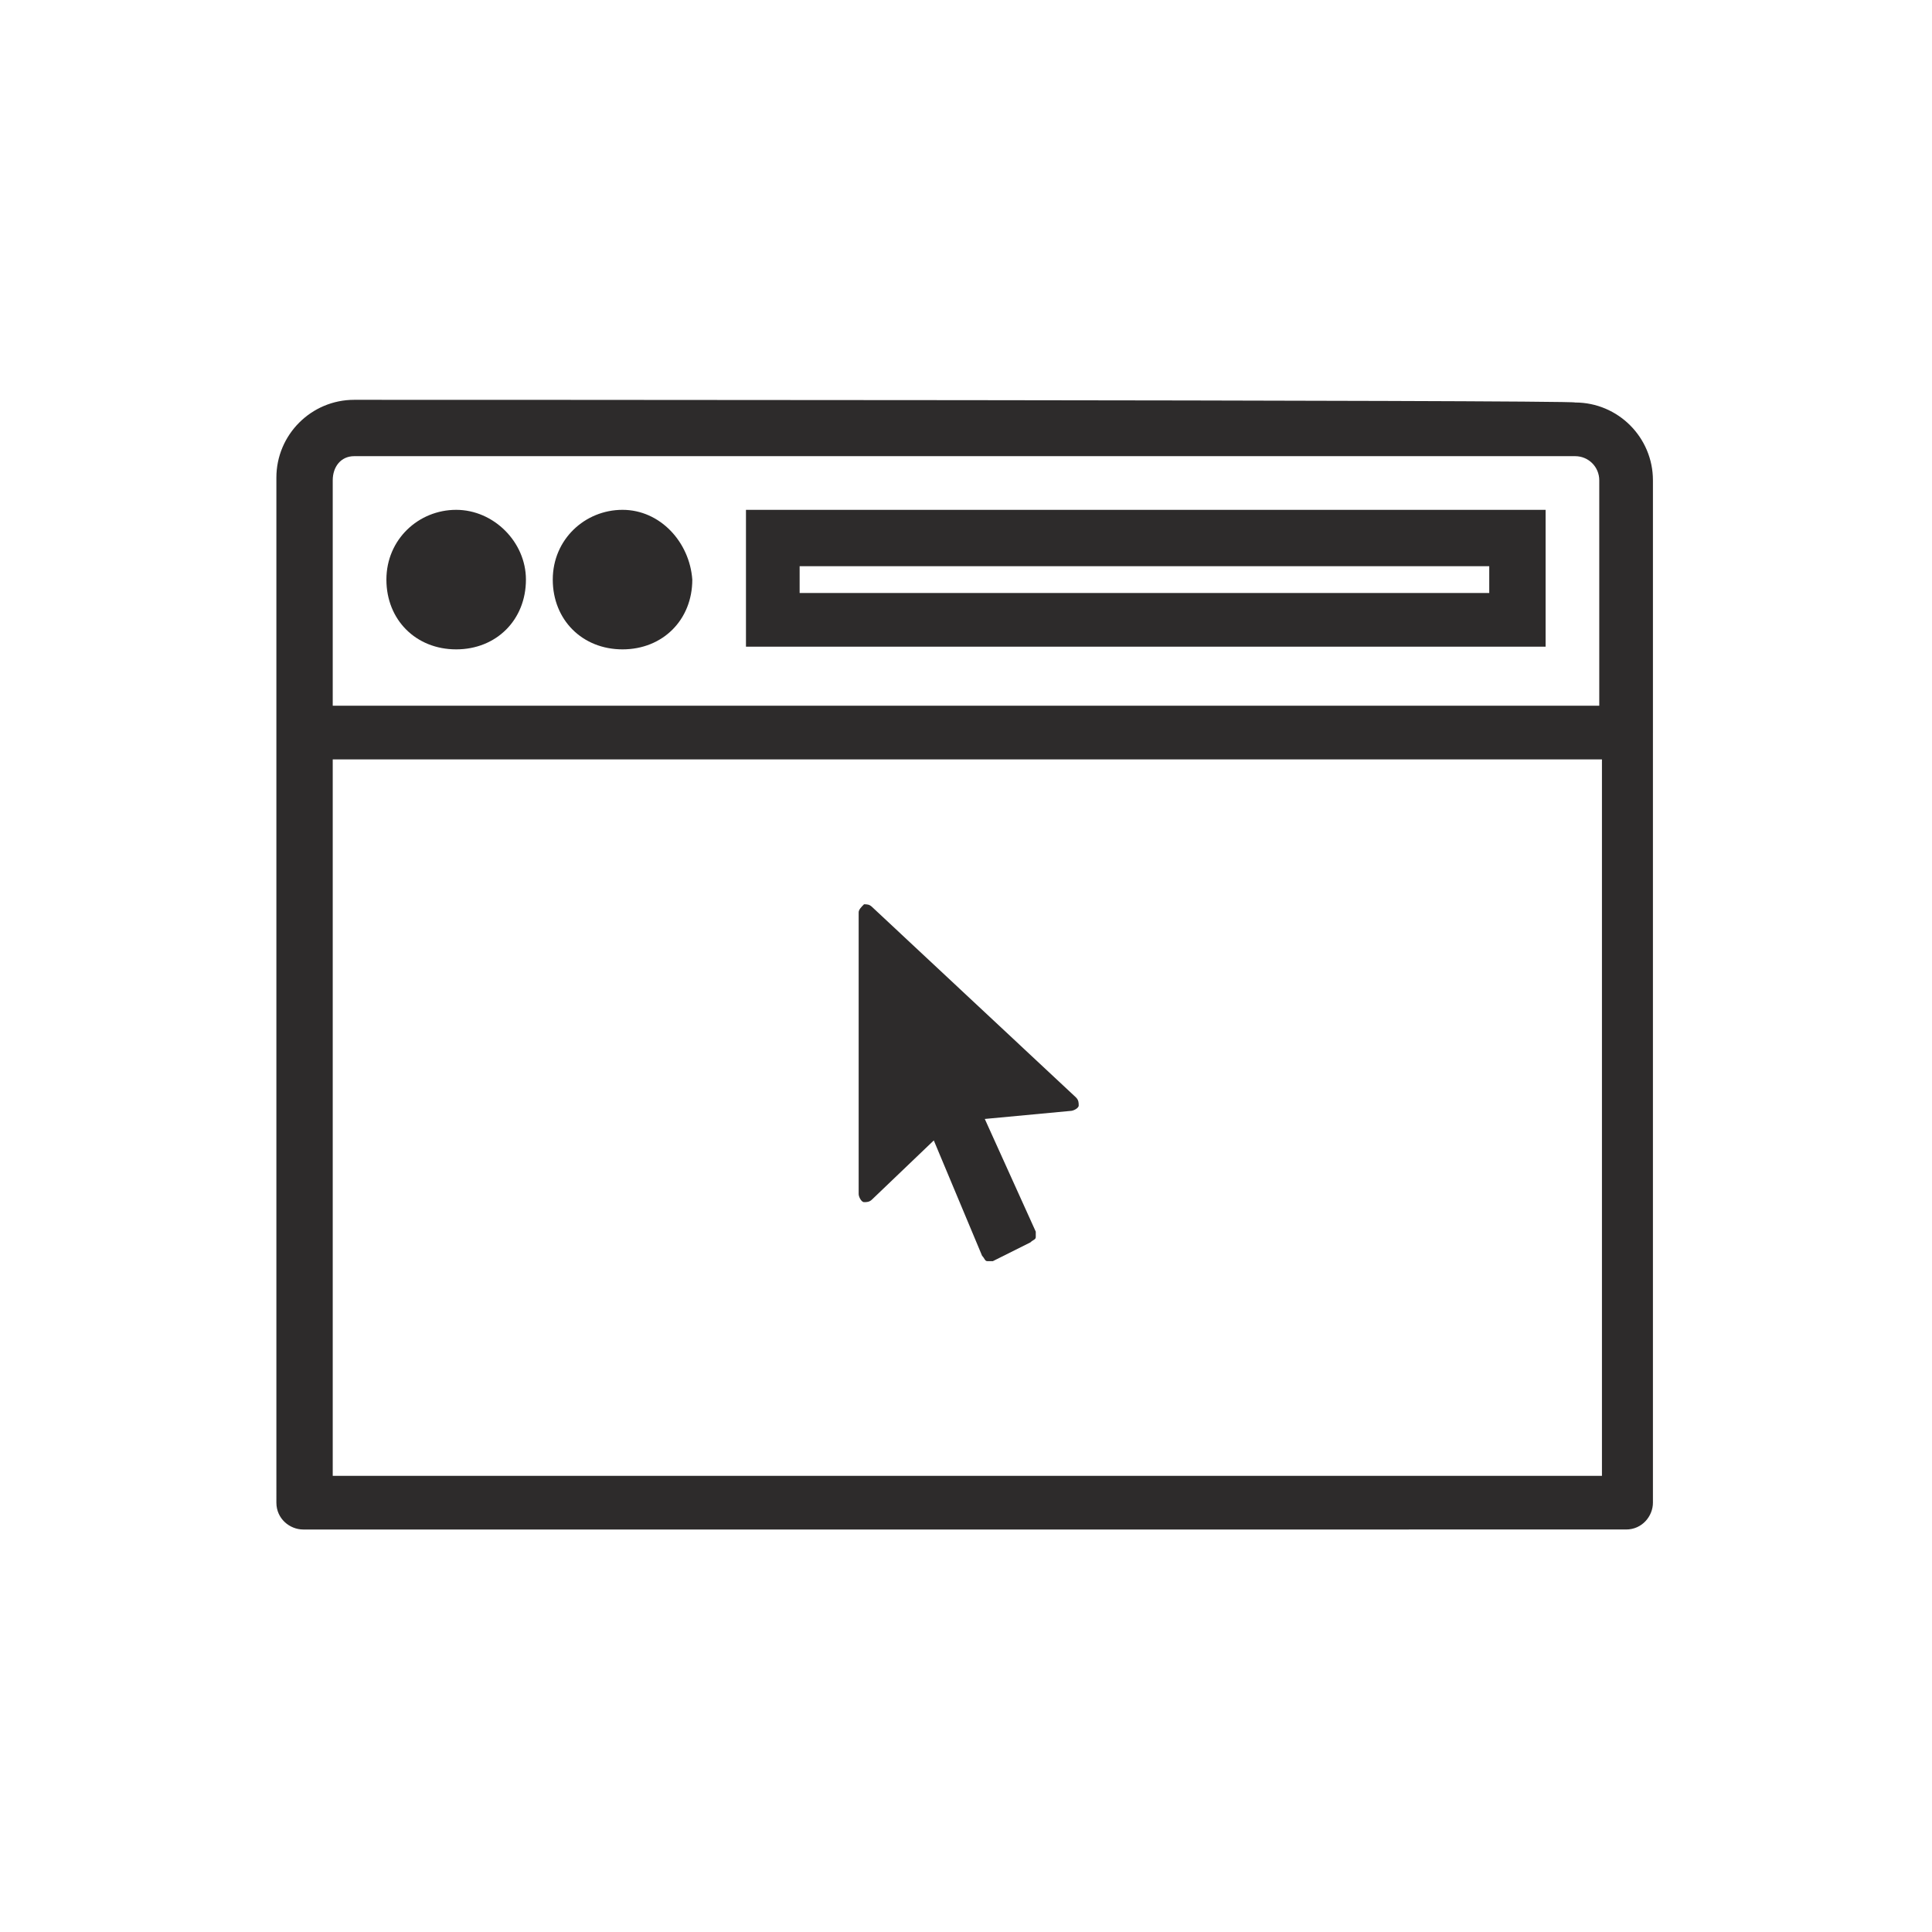 <?xml version="1.0" encoding="utf-8"?>
<!-- Generator: Adobe Illustrator 23.1.1, SVG Export Plug-In . SVG Version: 6.00 Build 0)  -->
<svg version="1.1" id="Layer_1" xmlns="http://www.w3.org/2000/svg" xmlns:xlink="http://www.w3.org/1999/xlink" x="0px" y="0px"
	 viewBox="0 0 72 72" style="enable-background:new 0 0 72 72;" xml:space="preserve">
<style type="text/css">
	.st0{fill:#2D2B2B;}
</style>
<g>
	<path class="st0" d="M13.2,14.9c-1.6,0-2.9,1.3-2.9,2.9v9.2c0,0.1,0,0.1,0,0.2V56c0,0.6,0.5,1,1,1h41.2c0.4,0,0.7-0.2,0.9-0.5
		c0.2-0.3,0.2-0.7,0-1c-0.2-0.3-0.5-0.5-0.9-0.5H12.4V28.3h47.3V55H41.1c-0.4,0-0.7,0.2-0.9,0.5c-0.2,0.3-0.2,0.7,0,1
		c0.2,0.3,0.5,0.5,0.9,0.5h19.5c0.6,0,1-0.5,1-1V27.3c0-0.1,0-0.1,0-0.2v-9.2c0-1.6-1.3-2.9-2.9-2.9C58.8,14.9,13.2,14.9,13.2,14.9z
		 M13.2,17h45.5c0.5,0,0.9,0.4,0.9,0.9v8.4H12.4v-8.4C12.4,17.4,12.7,17,13.2,17z M17,19c-1.4,0-2.6,1.1-2.6,2.6s1.1,2.6,2.6,2.6
		s2.6-1.1,2.6-2.6C19.6,20.2,18.4,19,17,19z M23.2,19c-1.4,0-2.6,1.1-2.6,2.6s1.1,2.6,2.6,2.6s2.6-1.1,2.6-2.6
		C25.7,20.2,24.6,19,23.2,19z M27.8,19v5.1h29.8V19H27.8z M29.8,21.1h25.7v1H29.8C29.8,22.1,29.8,21.1,29.8,21.1z"/>
	<path class="st0" d="M36.9,47c0,0-0.1,0-0.1,0c-0.1,0-0.1-0.1-0.2-0.2l-1.8-4.3l-2.3,2.2c-0.1,0.1-0.2,0.1-0.3,0.1
		s-0.2-0.2-0.2-0.3V34c0-0.1,0.1-0.2,0.2-0.3c0.1,0,0.2,0,0.3,0.1l7.6,7.1c0.1,0.1,0.1,0.2,0.1,0.3c0,0.1-0.2,0.2-0.3,0.2l-3.2,0.3
		l1.9,4.2c0,0.1,0,0.2,0,0.2c0,0.1-0.1,0.1-0.2,0.2L37,47C37,47,36.9,47,36.9,47z"/>
</g>
</svg>
